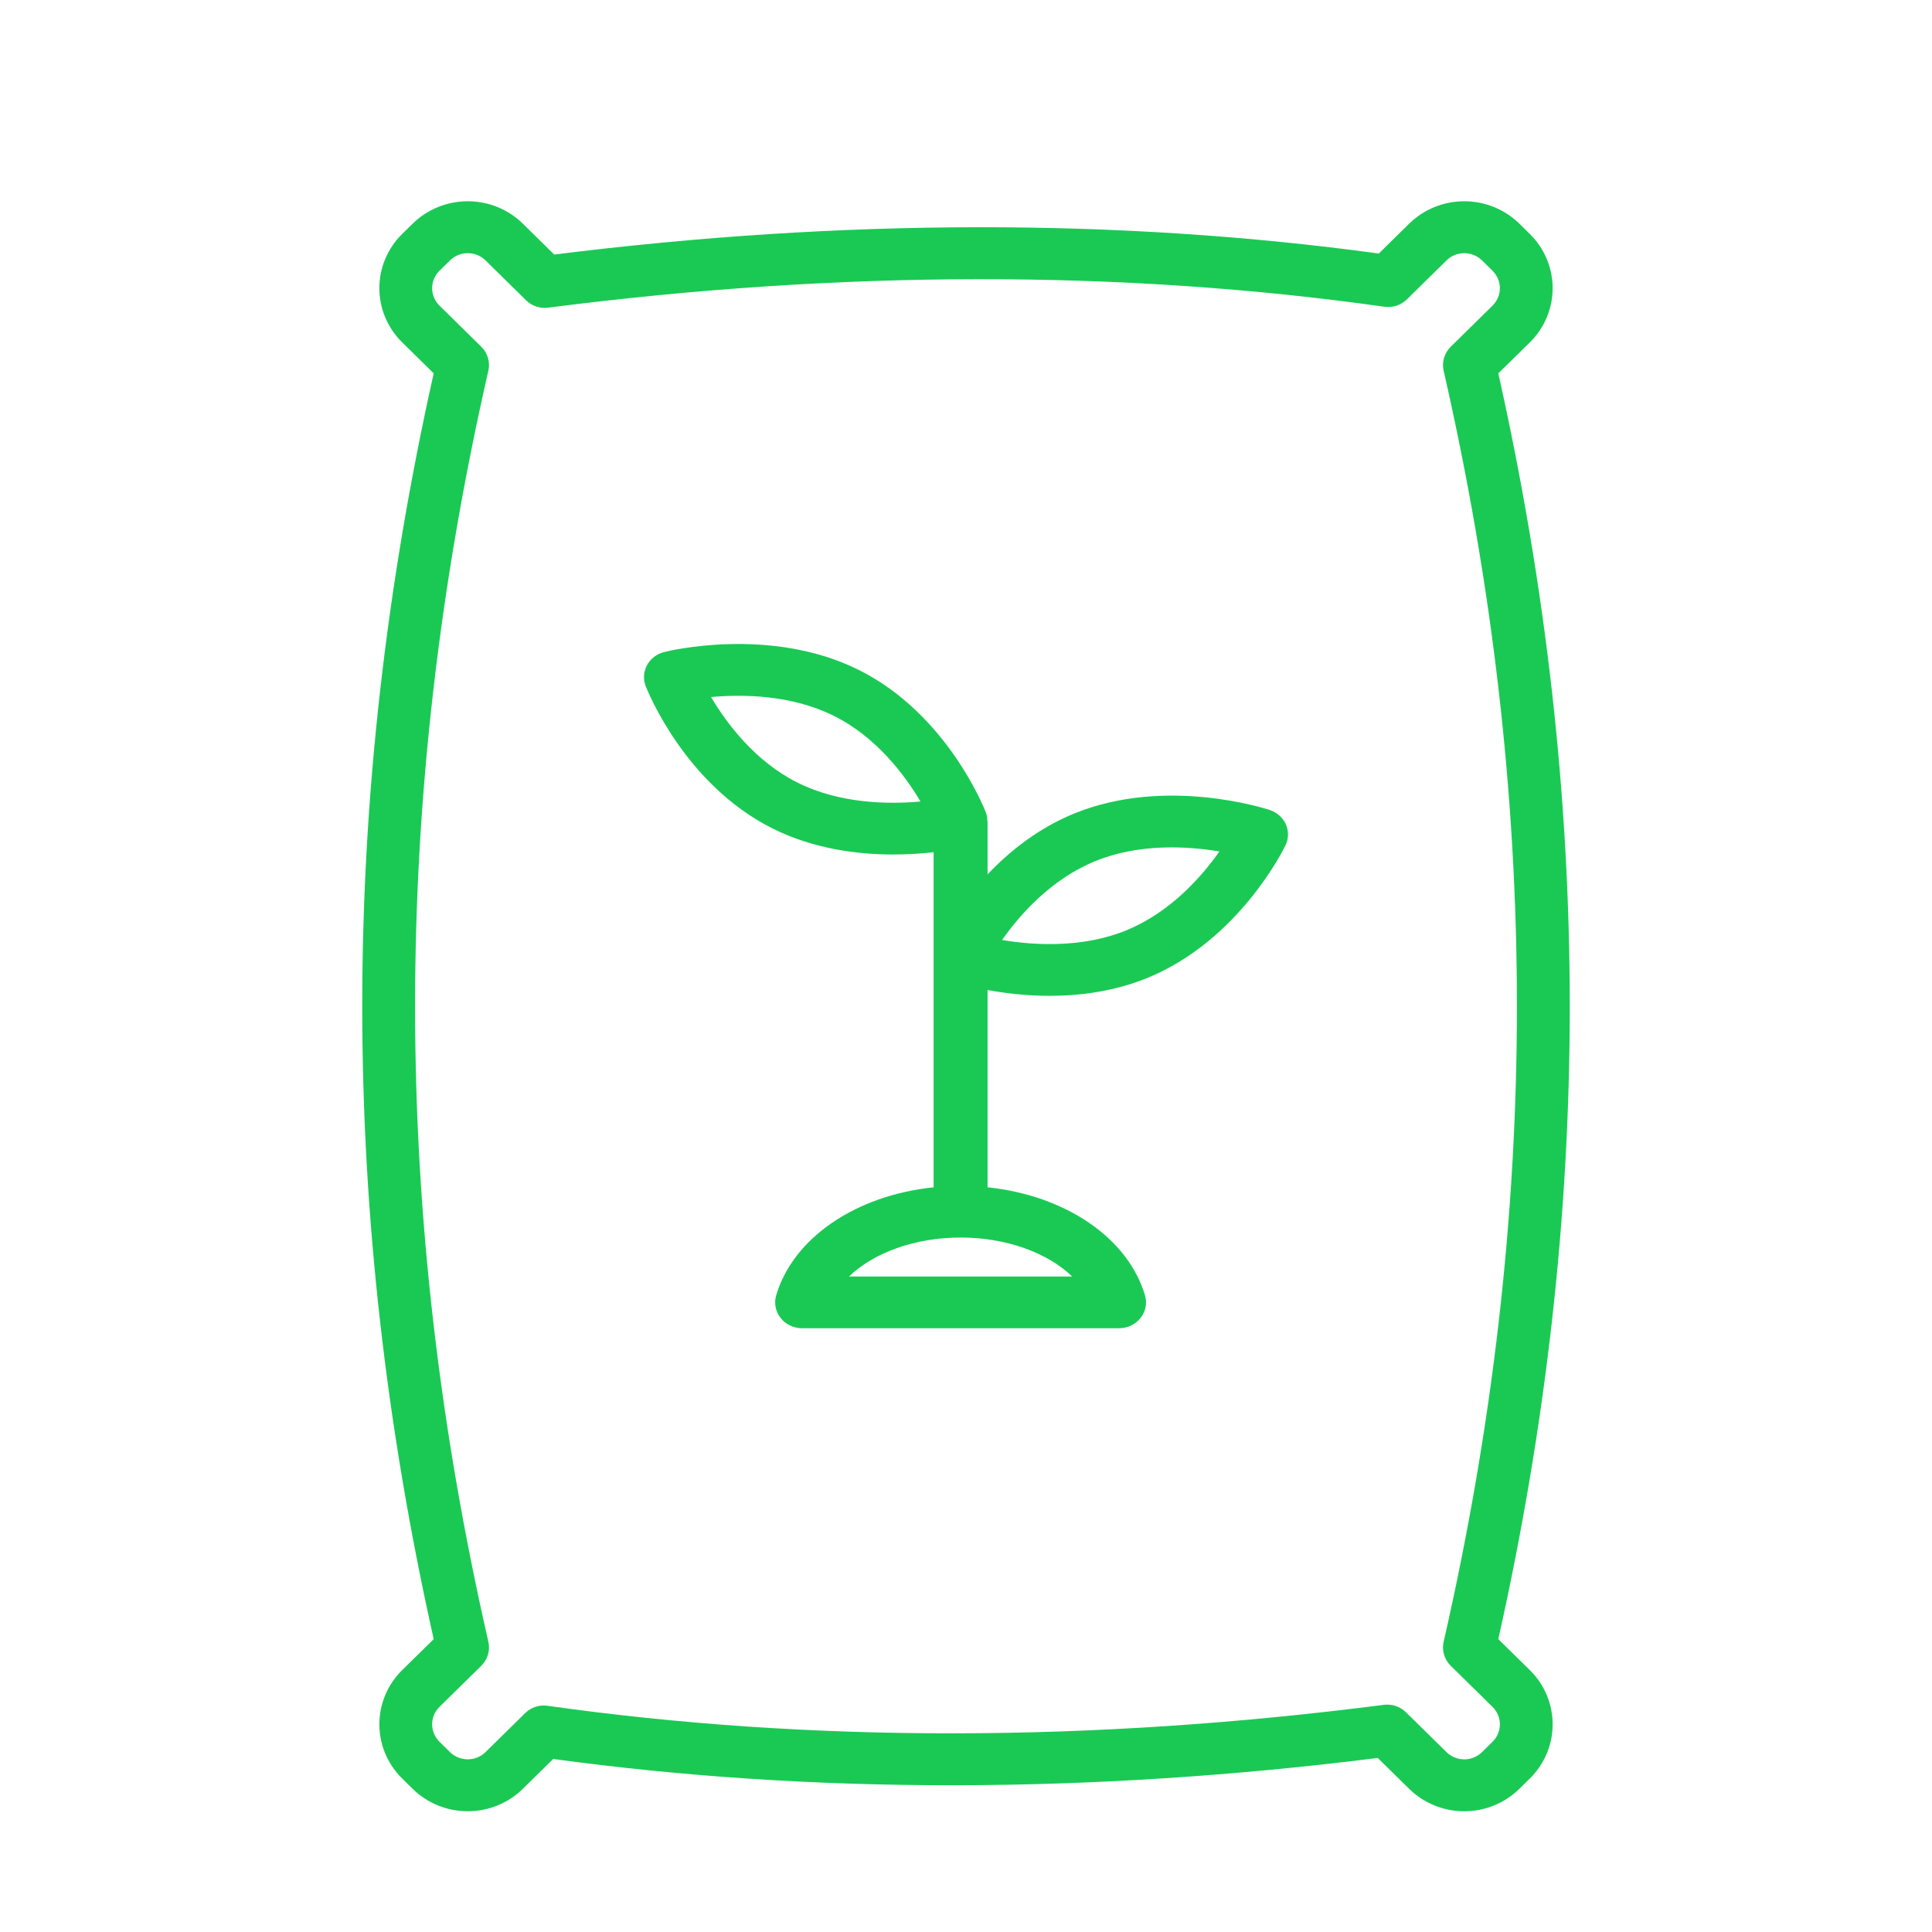 <svg width="48" height="48" viewBox="0 0 48 48" fill="none" xmlns="http://www.w3.org/2000/svg">
<g id="fertilizer">
<path id="Vector" d="M10.775 40.724L9.99 41.495C9.628 41.852 9.425 42.336 9.425 42.84C9.425 43.345 9.628 43.828 9.99 44.185L10.253 44.444C10.616 44.8 11.108 45 11.621 45C12.134 45 12.626 44.8 12.989 44.444L13.744 43.701C20.191 44.58 27.079 44.572 34.23 43.676L35.011 44.444C35.191 44.621 35.404 44.761 35.639 44.856C35.873 44.952 36.125 45.001 36.379 45C36.633 45 36.885 44.952 37.119 44.856C37.354 44.761 37.567 44.62 37.747 44.444L38.01 44.185C38.372 43.828 38.575 43.345 38.575 42.84C38.575 42.336 38.372 41.852 38.01 41.495L37.225 40.724C39.592 30.147 39.592 19.853 37.225 9.276L38.01 8.505C38.372 8.148 38.575 7.664 38.575 7.16C38.575 6.655 38.372 6.172 38.01 5.815L37.747 5.556C37.384 5.2 36.892 5 36.379 5C35.866 5 35.374 5.2 35.011 5.556L34.256 6.299C27.809 5.419 20.92 5.428 13.77 6.324L12.989 5.556C12.626 5.2 12.134 5 11.621 5C11.108 5 10.616 5.2 10.253 5.556L9.99 5.814C9.628 6.171 9.425 6.655 9.425 7.159C9.425 7.664 9.628 8.147 9.99 8.504L10.775 9.276C8.408 19.853 8.408 30.147 10.775 40.724ZM11.957 8.614L10.918 7.592C10.802 7.478 10.736 7.322 10.736 7.16C10.736 6.997 10.802 6.842 10.918 6.727L11.181 6.469C11.298 6.354 11.457 6.29 11.621 6.29C11.787 6.29 11.945 6.354 12.062 6.469L13.07 7.461C13.214 7.603 13.418 7.67 13.619 7.644C20.887 6.709 27.877 6.7 34.395 7.621C34.496 7.636 34.599 7.626 34.696 7.595C34.792 7.563 34.88 7.51 34.953 7.439L35.939 6.469C36.056 6.354 36.214 6.29 36.379 6.29C36.544 6.29 36.702 6.354 36.819 6.469L37.082 6.727C37.198 6.842 37.264 6.998 37.264 7.16C37.264 7.322 37.198 7.478 37.082 7.593L36.043 8.614C35.965 8.691 35.907 8.786 35.877 8.891C35.846 8.995 35.842 9.106 35.867 9.212C38.294 19.836 38.294 30.165 35.867 40.789C35.842 40.895 35.846 41.006 35.877 41.11C35.907 41.215 35.965 41.31 36.043 41.386L37.082 42.408C37.199 42.523 37.264 42.678 37.264 42.841C37.264 43.003 37.199 43.159 37.082 43.273L36.819 43.532C36.702 43.646 36.544 43.711 36.379 43.711C36.214 43.711 36.056 43.646 35.939 43.532L34.93 42.54C34.859 42.47 34.772 42.417 34.677 42.385C34.582 42.353 34.48 42.343 34.381 42.356C27.113 43.292 20.123 43.3 13.605 42.38C13.4 42.35 13.194 42.418 13.047 42.562L12.061 43.532C11.944 43.646 11.786 43.71 11.621 43.71C11.456 43.71 11.298 43.646 11.181 43.532L10.918 43.273C10.802 43.158 10.736 43.002 10.736 42.84C10.736 42.678 10.802 42.523 10.918 42.408L11.957 41.386C12.116 41.23 12.183 41.004 12.133 40.788C9.706 30.165 9.706 19.835 12.133 9.211C12.158 9.105 12.154 8.995 12.123 8.891C12.093 8.786 12.036 8.691 11.957 8.614Z" fill="#1AC954"/>
<path id="Vector_2" d="M19.198 20.585C20.214 21.092 21.305 21.23 22.194 21.23C22.572 21.23 22.912 21.205 23.195 21.173V29.498C21.273 29.698 19.711 30.744 19.284 32.182C19.256 32.278 19.251 32.378 19.27 32.476C19.289 32.573 19.331 32.665 19.394 32.745C19.456 32.824 19.537 32.888 19.63 32.932C19.723 32.977 19.825 33 19.929 33H27.802C27.905 33 28.008 32.977 28.101 32.933C28.193 32.888 28.274 32.824 28.337 32.745C28.399 32.666 28.442 32.573 28.461 32.476C28.48 32.378 28.475 32.278 28.447 32.182C28.019 30.744 26.457 29.698 24.536 29.498V24.597C24.952 24.673 25.482 24.741 26.077 24.741C26.831 24.741 27.682 24.633 28.505 24.297C30.777 23.37 31.892 21.098 31.938 21.001C31.978 20.92 31.998 20.832 32 20.742C32.001 20.652 31.983 20.563 31.947 20.481C31.91 20.398 31.856 20.324 31.787 20.263C31.719 20.202 31.638 20.155 31.549 20.125C31.445 20.091 28.963 19.284 26.69 20.211C25.792 20.577 25.078 21.153 24.536 21.722V20.41H24.532C24.532 20.334 24.522 20.259 24.494 20.187C24.456 20.087 23.529 17.738 21.338 16.645C19.146 15.552 16.607 16.172 16.5 16.2C16.41 16.222 16.325 16.263 16.252 16.319C16.179 16.375 16.119 16.445 16.076 16.524C16.033 16.604 16.007 16.691 16.001 16.781C15.995 16.87 16.009 16.96 16.041 17.044C16.08 17.143 17.006 19.492 19.198 20.585ZM27.215 21.393C28.312 20.946 29.52 21.025 30.296 21.154C29.856 21.779 29.076 22.668 27.98 23.115C26.882 23.563 25.672 23.484 24.896 23.354C25.334 22.73 26.111 21.843 27.215 21.393ZM21.093 31.715C21.703 31.125 22.73 30.746 23.866 30.746C25.001 30.746 26.028 31.125 26.639 31.715H21.093ZM20.718 17.786C21.776 18.313 22.48 19.257 22.869 19.913C22.085 19.984 20.874 19.973 19.817 19.445C18.76 18.918 18.055 17.974 17.666 17.318C18.45 17.247 19.661 17.258 20.718 17.786Z" fill="#1AC954"/>
</g>
</svg>
